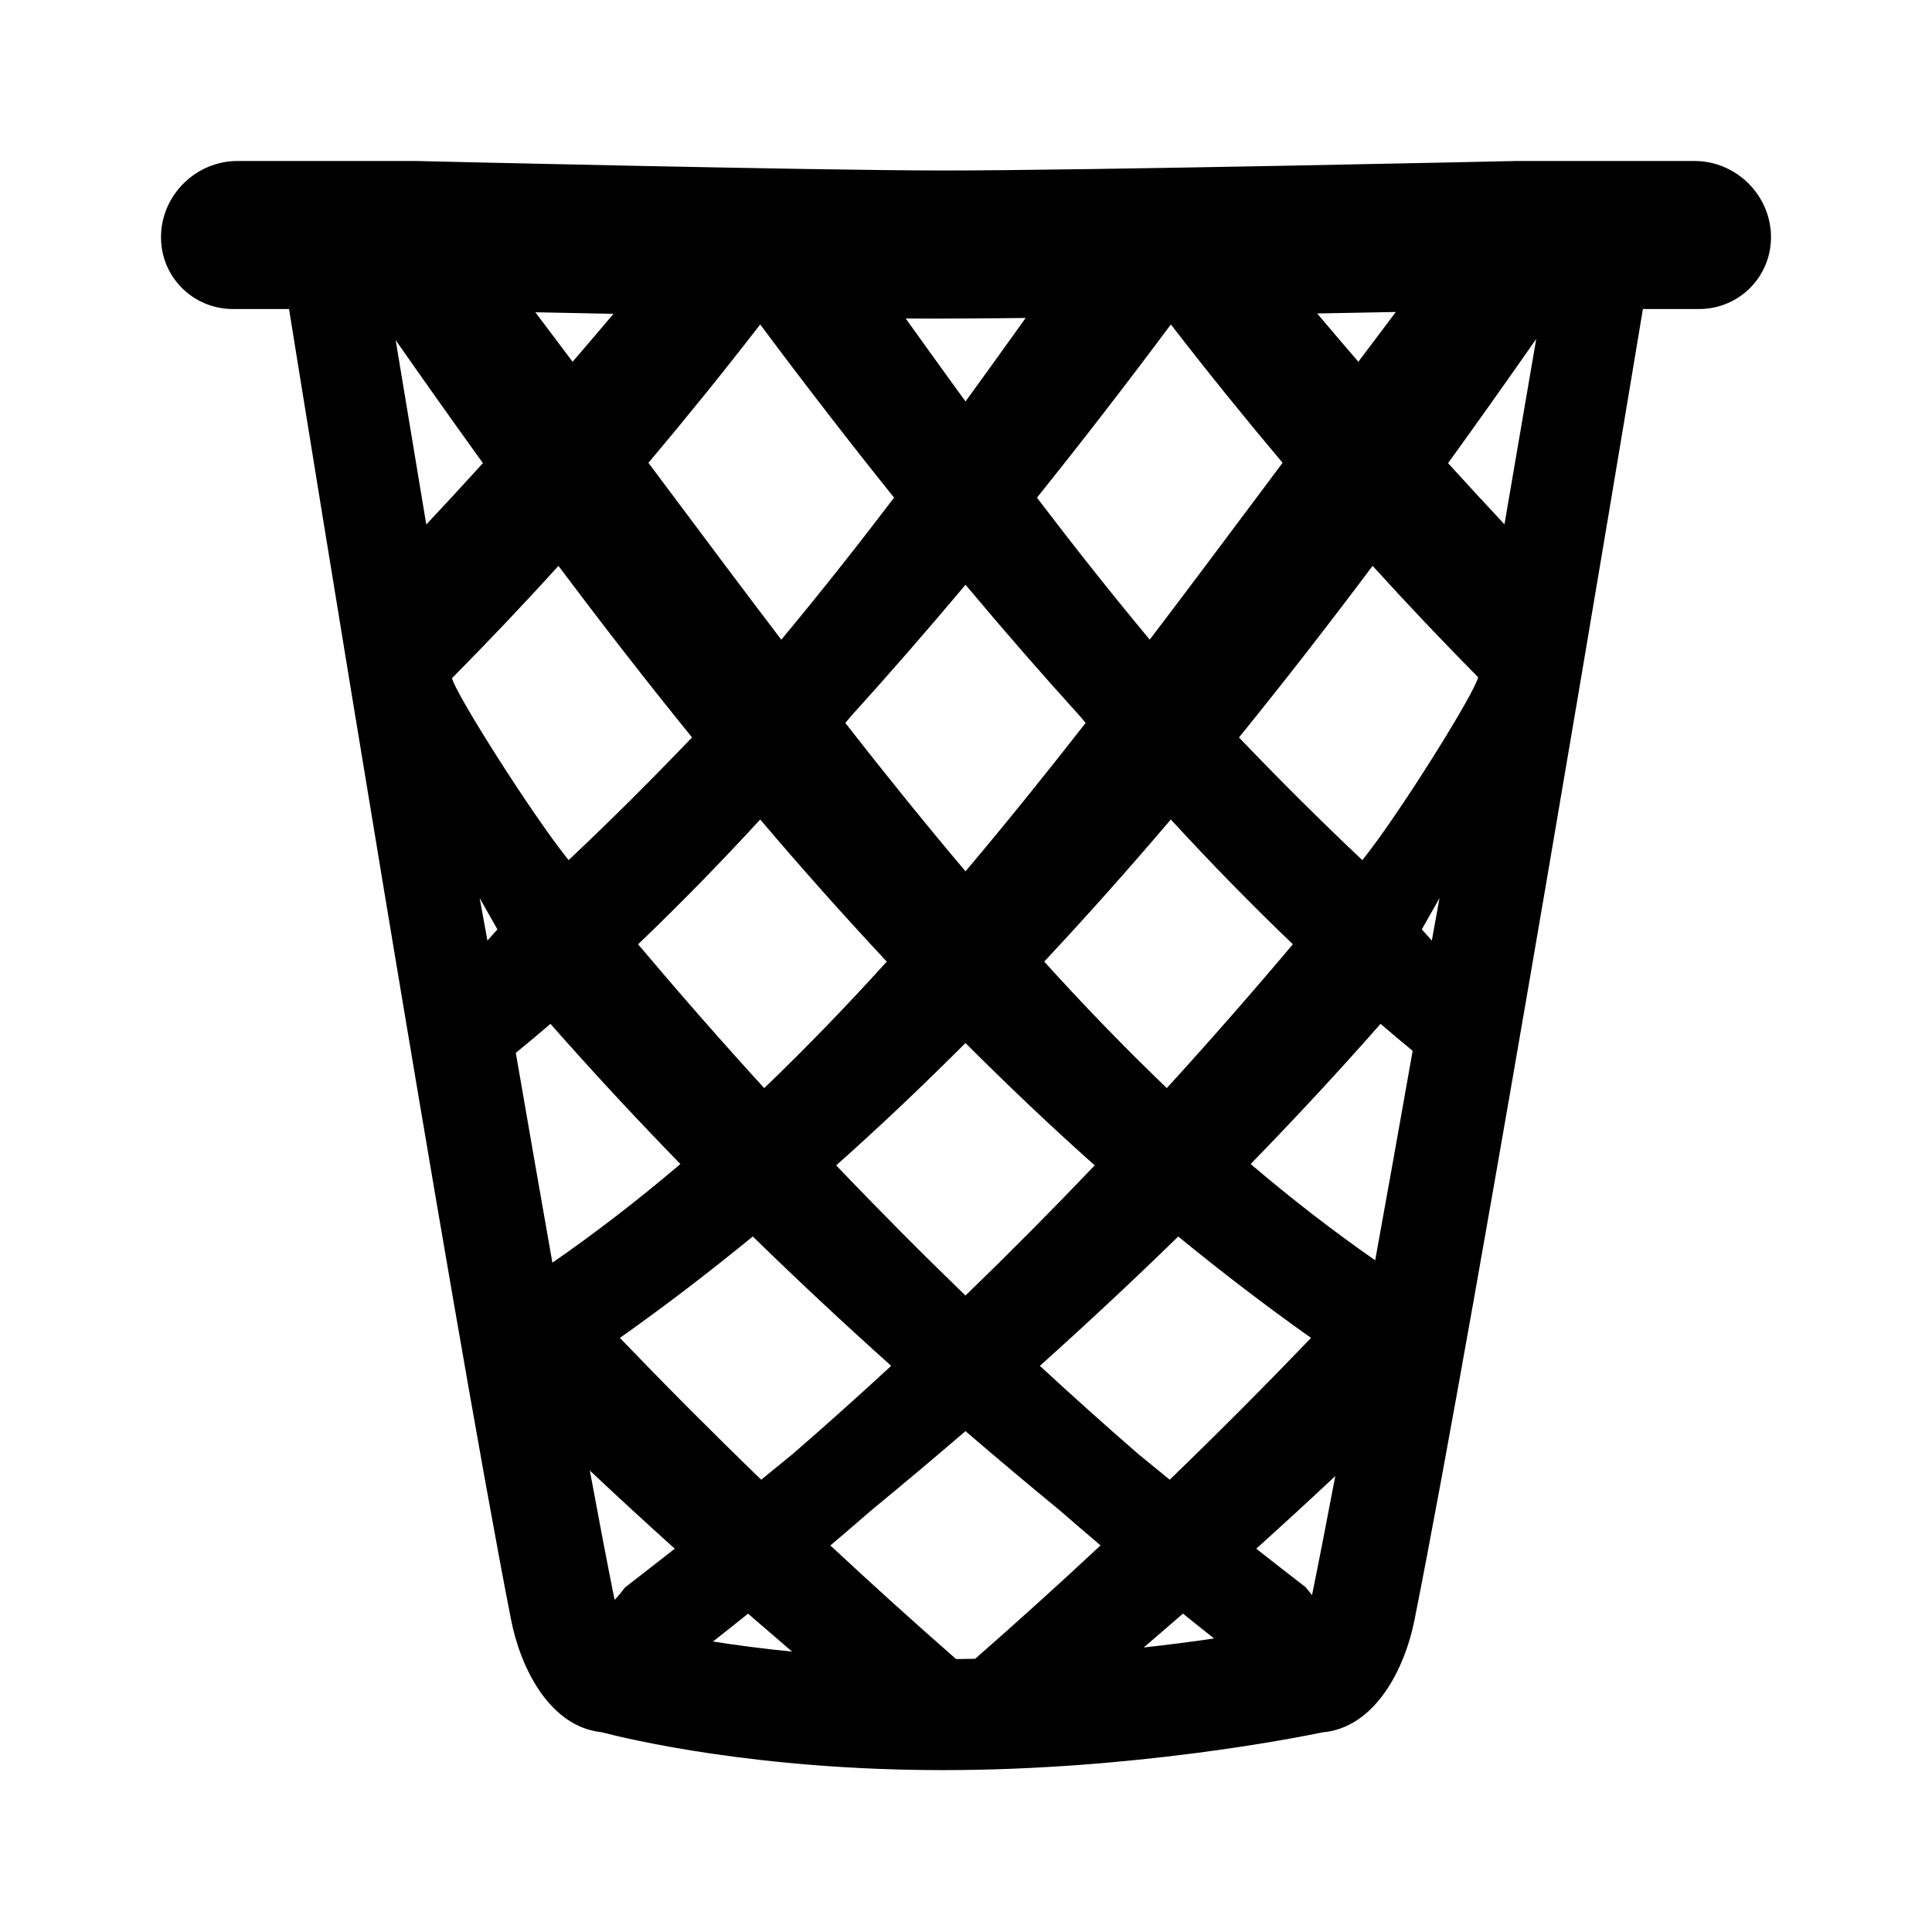 <?xml version="1.0" encoding="UTF-8" standalone="no"?>
<svg width="100%" height="100%" viewBox="0 0 48 48" version="1.1" xmlns="http://www.w3.org/2000/svg" xmlns:xlink="http://www.w3.org/1999/xlink" xmlns:sketch="http://www.bohemiancoding.com/sketch/ns">
    <!-- Generator: Sketch 3.4.4 (17249) - http://www.bohemiancoding.com/sketch -->
    <title>trash</title>
    <desc>Created with Sketch.</desc>
    <defs></defs>
    <g id="Icons" stroke="none" stroke-width="1" fill="none" fill-rule="evenodd" sketch:type="MSPage">
        <g id="trash" sketch:type="MSArtboardGroup" fill="#000000">
            <path d="M43.999,5.834 C43.967,4.821 43.116,4 42.102,4 L37.664,4 C37.664,4 26.965,4.238 23.395,4.236 C20.129,4.233 10.335,4 10.335,4 L5.898,4 C4.884,4 4.033,4.821 4.001,5.834 C3.969,6.849 4.772,7.678 5.792,7.678 L7.181,7.678 C7.618,10.396 11.174,32.459 12.697,40.241 C12.938,41.468 13.667,42.898 14.942,43.036 C15.626,43.214 18.83,43.978 23.425,43.978 C28.118,43.978 32.161,43.185 32.857,43.04 C34.152,42.928 34.897,41.484 35.143,40.246 C36.703,32.435 40.371,10.369 40.817,7.678 L42.208,7.678 C43.227,7.678 44.031,6.849 43.999,5.834 L43.999,5.834 Z M34.679,7.751 C34.368,8.164 34.057,8.576 33.748,8.988 C33.407,8.592 33.065,8.192 32.725,7.788 C33.411,7.775 34.069,7.762 34.679,7.751 L34.679,7.751 Z M29.09,8.061 C30.007,9.247 30.933,10.392 31.865,11.498 C31.691,11.731 31.517,11.964 31.343,12.197 C30.417,13.435 29.493,14.671 28.565,15.892 C27.585,14.715 26.651,13.532 25.763,12.364 C26.858,11 27.966,9.568 29.09,8.061 L29.09,8.061 Z M22.032,23.891 C21.042,24.984 20.029,26.035 18.986,27.034 C17.929,25.875 16.885,24.684 15.853,23.461 C16.904,22.456 17.915,21.418 18.887,20.36 C19.9,21.553 20.949,22.733 22.032,23.891 L22.032,23.891 Z M21.002,17.962 C21.054,17.9 21.105,17.839 21.157,17.778 C22.095,16.742 23.037,15.66 23.988,14.528 C24.947,15.673 25.901,16.767 26.848,17.812 C26.89,17.862 26.931,17.911 26.973,17.96 C25.991,19.218 24.998,20.451 23.988,21.648 C22.977,20.452 21.983,19.219 21.002,17.962 L21.002,17.962 Z M23.987,25.914 C25.028,26.955 26.096,27.972 27.198,28.953 C26.14,30.062 25.07,31.14 23.987,32.188 C22.904,31.14 21.833,30.062 20.775,28.953 C21.878,27.972 22.946,26.955 23.987,25.914 L23.987,25.914 Z M25.943,23.891 C27.026,22.733 28.075,21.552 29.089,20.36 C30.061,21.417 31.071,22.456 32.121,23.46 C31.09,24.683 30.046,25.874 28.989,27.033 C27.947,26.034 26.933,24.984 25.943,23.891 L25.943,23.891 Z M23.129,7.916 C23.742,7.916 24.554,7.911 25.482,7.9 C25.285,8.176 25.09,8.448 24.897,8.715 C24.601,9.128 24.297,9.55 23.988,9.974 C23.679,9.55 23.374,9.128 23.078,8.715 C22.887,8.452 22.695,8.184 22.502,7.913 C22.73,7.915 22.941,7.916 23.129,7.916 L23.129,7.916 Z M18.887,8.061 C20.011,9.568 21.118,11 22.213,12.364 C21.325,13.532 20.39,14.716 19.411,15.893 C18.481,14.671 17.557,13.435 16.632,12.197 C16.458,11.964 16.284,11.732 16.11,11.499 C17.043,10.392 17.969,9.248 18.887,8.061 L18.887,8.061 Z M15.242,7.797 C14.903,8.198 14.565,8.595 14.226,8.988 C13.919,8.578 13.61,8.168 13.301,7.758 C13.91,7.77 14.565,7.784 15.242,7.797 L15.242,7.797 Z M9.83,8.45 C10.526,9.447 11.25,10.47 11.998,11.506 C11.53,12.022 11.061,12.53 10.591,13.032 C10.271,11.115 10.008,9.525 9.83,8.45 L9.83,8.45 Z M12.11,23.368 L11.917,22.312 L12.358,23.09 L12.11,23.368 L12.11,23.368 Z M11.231,16.848 C12.119,15.95 13.001,15.023 13.874,14.059 C14.934,15.472 16.04,16.9 17.193,18.321 C16.17,19.391 15.149,20.406 14.127,21.37 C13.209,20.231 11.287,17.185 11.231,16.848 L11.231,16.848 Z M13.724,31.371 C13.429,29.702 13.123,27.94 12.815,26.158 C13.105,25.921 13.392,25.682 13.676,25.437 C14.742,26.648 15.821,27.808 16.904,28.92 C15.879,29.793 14.82,30.612 13.724,31.371 L13.724,31.371 Z M15.529,39.439 C15.529,39.439 15.395,39.62 15.272,39.748 C15.263,39.712 15.255,39.678 15.248,39.644 C15.075,38.778 14.874,37.725 14.654,36.535 C15.351,37.191 16.055,37.838 16.764,38.477 C16.345,38.805 15.933,39.127 15.529,39.439 L15.529,39.439 Z M17.714,40.783 C18.005,40.555 18.296,40.324 18.585,40.091 C18.949,40.407 19.314,40.721 19.68,41.034 C18.937,40.96 18.277,40.872 17.714,40.783 L17.714,40.783 Z M18.912,36.763 C17.725,35.615 16.554,34.44 15.401,33.24 C16.531,32.441 17.631,31.598 18.703,30.72 C19.853,31.843 21.003,32.914 22.141,33.934 C21.339,34.675 20.529,35.4 19.714,36.108 C19.445,36.329 19.177,36.548 18.912,36.763 L18.912,36.763 Z M24.228,41.212 C24.071,41.215 23.912,41.217 23.754,41.219 C22.7,40.296 21.659,39.356 20.631,38.397 C20.975,38.104 21.319,37.809 21.661,37.512 C22.425,36.884 23.201,36.232 23.987,35.556 C24.78,36.237 25.563,36.895 26.333,37.528 C26.669,37.82 27.005,38.109 27.343,38.395 C26.317,39.353 25.279,40.291 24.228,41.212 L24.228,41.212 Z M28.415,40.931 C28.741,40.653 29.065,40.372 29.39,40.09 C29.647,40.298 29.905,40.503 30.164,40.707 C29.648,40.783 29.06,40.86 28.415,40.931 L28.415,40.931 Z M29.061,36.763 C28.802,36.553 28.541,36.34 28.279,36.124 C27.458,35.41 26.643,34.681 25.835,33.934 C26.973,32.914 28.122,31.843 29.273,30.721 C30.344,31.597 31.443,32.441 32.573,33.24 C31.42,34.44 30.25,35.615 29.061,36.763 L29.061,36.763 Z M32.597,39.63 C32.513,39.531 32.445,39.439 32.445,39.439 C32.04,39.127 31.629,38.805 31.211,38.477 C31.87,37.883 32.525,37.282 33.175,36.672 C32.961,37.799 32.766,38.801 32.597,39.63 L32.597,39.63 Z M34.166,31.312 C33.101,30.57 32.07,29.77 31.072,28.92 C32.155,27.808 33.234,26.648 34.3,25.437 C34.563,25.664 34.829,25.887 35.097,26.108 C34.783,27.886 34.469,29.644 34.166,31.312 L34.166,31.312 Z M35.573,23.368 L35.325,23.09 L35.765,22.312 L35.573,23.368 L35.573,23.368 Z M33.847,21.37 C32.825,20.406 31.805,19.392 30.782,18.322 C31.935,16.901 33.042,15.473 34.102,14.058 C34.968,15.014 35.842,15.934 36.723,16.825 C36.66,17.186 34.752,20.248 33.847,21.37 L33.847,21.37 Z M37.378,13.027 C36.911,12.527 36.443,12.021 35.977,11.507 C36.733,10.46 37.465,9.428 38.167,8.421 C37.983,9.495 37.71,11.096 37.378,13.027 L37.378,13.027 Z" id="Shape" sketch:type="MSShapeGroup"></path>
        </g>
    </g>
</svg>